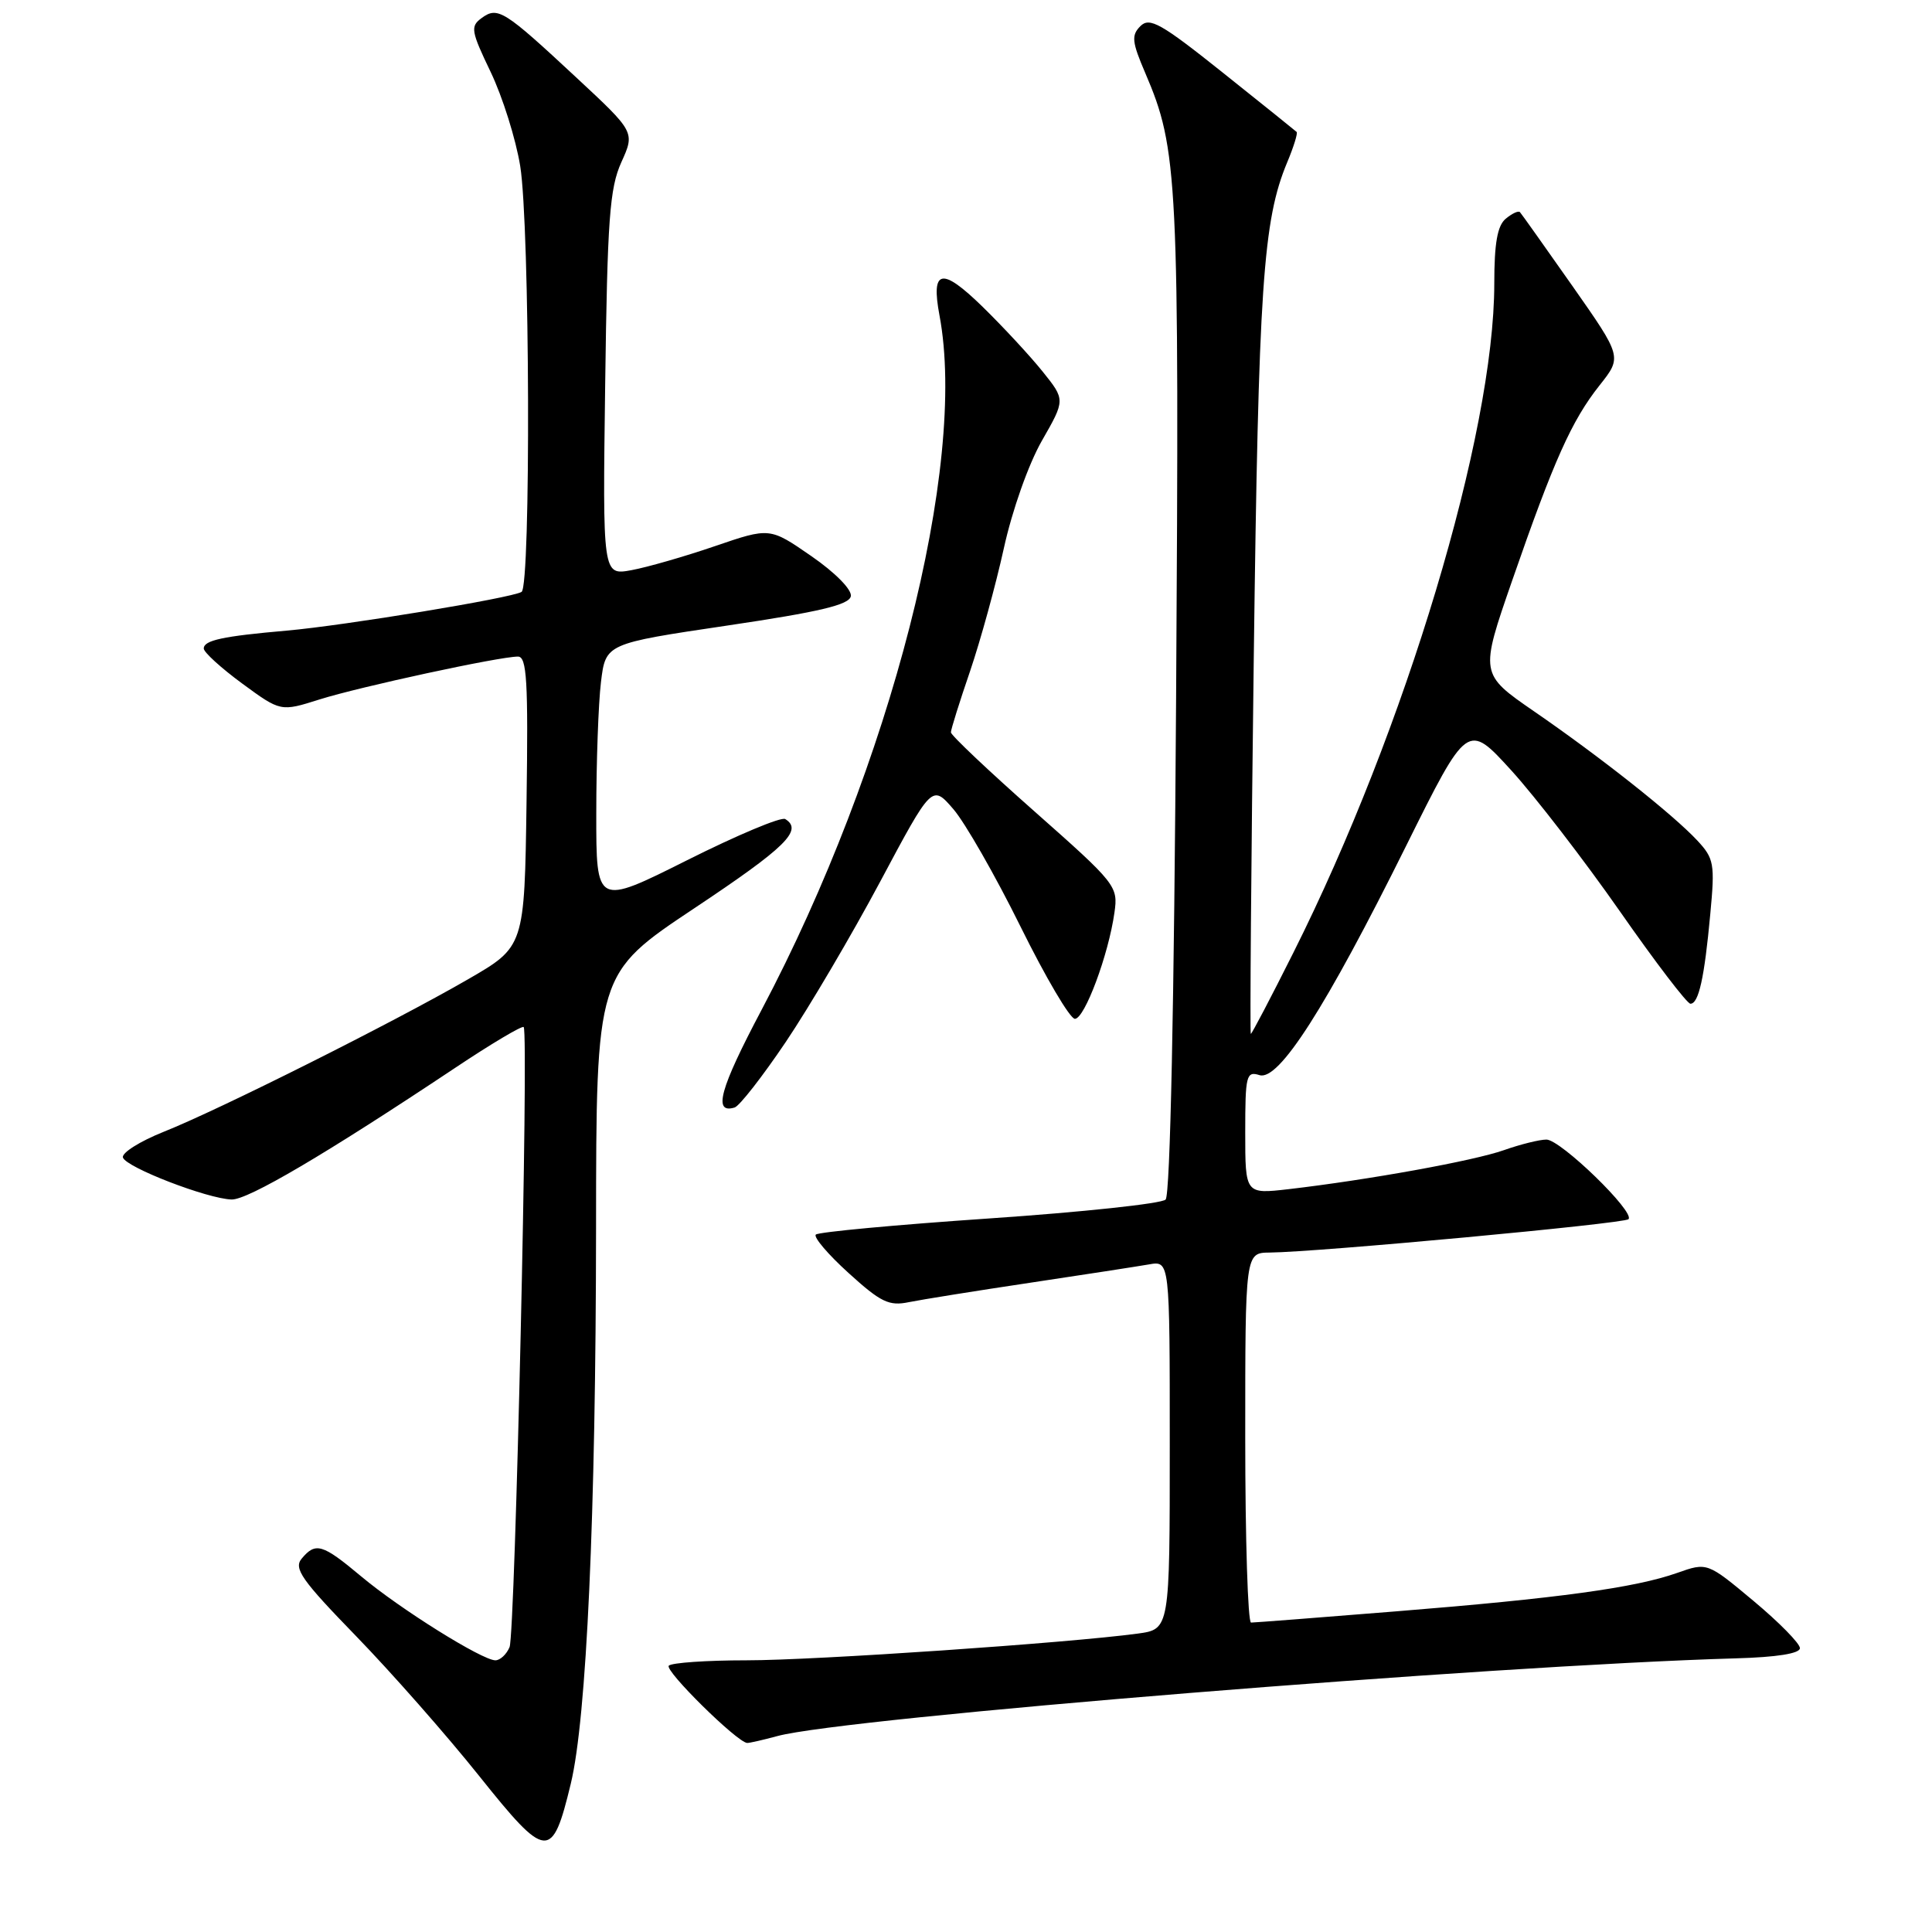 <?xml version="1.0" encoding="UTF-8" standalone="no"?>
<!DOCTYPE svg PUBLIC "-//W3C//DTD SVG 1.1//EN" "http://www.w3.org/Graphics/SVG/1.1/DTD/svg11.dtd" >
<svg xmlns="http://www.w3.org/2000/svg" xmlns:xlink="http://www.w3.org/1999/xlink" version="1.1" viewBox="0 0 256 256">
 <g >
 <path fill="currentColor"
d=" M 75.63 236.36 C 77.73 227.69 78.95 200.81 78.98 162.75 C 79.00 129.01 79.00 129.01 92.00 120.35 C 104.13 112.27 106.44 110.01 104.05 108.53 C 103.52 108.20 97.67 110.66 91.05 113.98 C 79.00 120.02 79.00 120.02 79.01 107.76 C 79.01 101.02 79.29 93.20 79.63 90.39 C 80.25 85.28 80.25 85.28 96.36 82.89 C 108.59 81.08 112.54 80.14 112.74 79.00 C 112.90 78.14 110.68 75.88 107.51 73.69 C 102.00 69.88 102.00 69.88 94.75 72.36 C 90.76 73.73 85.78 75.16 83.67 75.55 C 79.85 76.25 79.85 76.25 80.19 50.88 C 80.48 29.04 80.78 24.94 82.33 21.50 C 84.14 17.50 84.14 17.50 76.32 10.23 C 66.78 1.35 65.95 0.83 63.82 2.39 C 62.30 3.50 62.41 4.11 65.02 9.55 C 66.59 12.83 68.35 18.43 68.93 22.00 C 70.21 29.90 70.36 77.66 69.11 78.43 C 67.81 79.24 45.62 82.89 38.00 83.56 C 29.52 84.30 27.00 84.84 27.00 85.93 C 27.00 86.43 29.29 88.51 32.09 90.57 C 37.19 94.31 37.19 94.31 42.34 92.68 C 47.71 90.99 66.17 87.00 68.63 87.00 C 69.81 87.00 70.00 90.21 69.77 106.22 C 69.50 125.44 69.50 125.44 62.00 129.77 C 52.10 135.49 28.99 147.07 21.71 149.96 C 18.53 151.23 16.09 152.77 16.29 153.38 C 16.71 154.69 27.50 158.85 30.69 158.94 C 32.85 159.00 43.15 152.93 60.26 141.53 C 65.08 138.31 69.19 135.87 69.39 136.09 C 70.08 136.84 68.26 216.47 67.52 218.25 C 67.12 219.21 66.27 220.00 65.64 220.00 C 63.88 219.99 53.04 213.22 47.86 208.88 C 42.71 204.57 41.82 204.31 39.97 206.53 C 38.89 207.83 39.97 209.37 47.17 216.78 C 51.83 221.58 59.17 229.91 63.48 235.31 C 72.44 246.52 73.16 246.59 75.63 236.36 Z  M 103.00 230.04 C 111.91 227.61 197.39 220.68 230.00 219.74 C 235.43 219.59 238.50 219.10 238.50 218.39 C 238.50 217.77 235.74 214.96 232.36 212.14 C 226.22 207.01 226.22 207.01 222.23 208.42 C 216.63 210.40 206.42 211.79 185.02 213.51 C 174.86 214.33 166.20 215.00 165.77 215.00 C 165.35 215.00 165.00 203.97 165.00 190.50 C 165.00 166.00 165.00 166.00 168.25 165.97 C 174.61 165.91 215.20 162.14 215.78 161.55 C 216.71 160.63 206.79 151.00 204.91 151.00 C 204.00 151.00 201.46 151.63 199.28 152.40 C 195.26 153.82 181.32 156.34 170.75 157.57 C 165.00 158.23 165.00 158.23 165.00 150.05 C 165.00 142.48 165.14 141.91 166.89 142.46 C 169.44 143.27 175.65 133.57 186.31 112.10 C 194.45 95.71 194.45 95.71 200.27 102.10 C 203.47 105.62 209.93 114.01 214.64 120.75 C 219.34 127.49 223.55 133.00 223.99 133.00 C 225.08 133.00 225.84 129.61 226.62 121.13 C 227.25 114.45 227.12 113.76 224.90 111.37 C 221.67 107.91 212.08 100.32 203.29 94.27 C 196.08 89.30 196.08 89.30 200.38 76.90 C 205.89 61.01 208.25 55.73 211.95 51.06 C 214.94 47.29 214.94 47.29 208.35 37.89 C 204.72 32.73 201.60 28.32 201.40 28.11 C 201.21 27.89 200.36 28.28 199.52 28.98 C 198.41 29.90 198.00 32.23 198.00 37.59 C 198.00 57.44 186.25 96.58 171.37 126.25 C 168.41 132.16 165.87 137.00 165.74 137.00 C 165.61 137.00 165.78 114.61 166.13 87.25 C 166.76 37.86 167.35 29.21 170.56 21.51 C 171.42 19.46 171.98 17.65 171.81 17.48 C 171.64 17.32 167.23 13.77 162.01 9.61 C 153.84 3.09 152.33 2.24 151.11 3.46 C 149.89 4.68 149.98 5.54 151.76 9.69 C 156.09 19.80 156.27 23.44 155.84 92.44 C 155.58 133.24 155.06 158.34 154.45 158.95 C 153.91 159.49 143.40 160.61 131.08 161.45 C 118.77 162.29 108.42 163.25 108.10 163.59 C 107.77 163.92 109.72 166.22 112.44 168.68 C 116.71 172.56 117.80 173.09 120.44 172.54 C 122.12 172.20 129.35 171.04 136.50 169.97 C 143.65 168.90 150.74 167.80 152.25 167.54 C 155.00 167.05 155.00 167.05 155.00 191.46 C 155.00 215.88 155.00 215.88 150.75 216.46 C 141.58 217.70 108.01 220.00 98.93 220.00 C 93.65 220.00 89.01 220.32 88.62 220.71 C 88.00 221.33 97.65 230.85 99.00 230.95 C 99.28 230.97 101.08 230.56 103.00 230.04 Z  M 104.13 138.05 C 107.22 133.46 112.85 123.90 116.63 116.82 C 123.50 103.94 123.50 103.94 126.33 107.22 C 127.88 109.02 131.88 116.01 135.21 122.75 C 138.54 129.49 141.78 135.00 142.43 135.00 C 143.72 135.00 146.89 126.50 147.67 120.92 C 148.17 117.43 147.91 117.10 137.09 107.53 C 130.99 102.14 126.00 97.42 126.00 97.04 C 126.00 96.66 127.14 93.01 128.54 88.93 C 129.93 84.84 131.94 77.53 133.01 72.67 C 134.12 67.61 136.28 61.51 138.05 58.41 C 141.16 52.98 141.16 52.98 138.16 49.24 C 136.51 47.18 132.93 43.32 130.20 40.65 C 124.77 35.35 123.33 35.64 124.49 41.81 C 128.22 61.66 118.01 101.48 100.92 133.80 C 95.37 144.28 94.45 147.63 97.34 146.75 C 97.98 146.56 101.03 142.65 104.13 138.05 Z "/>
</g>
</svg>